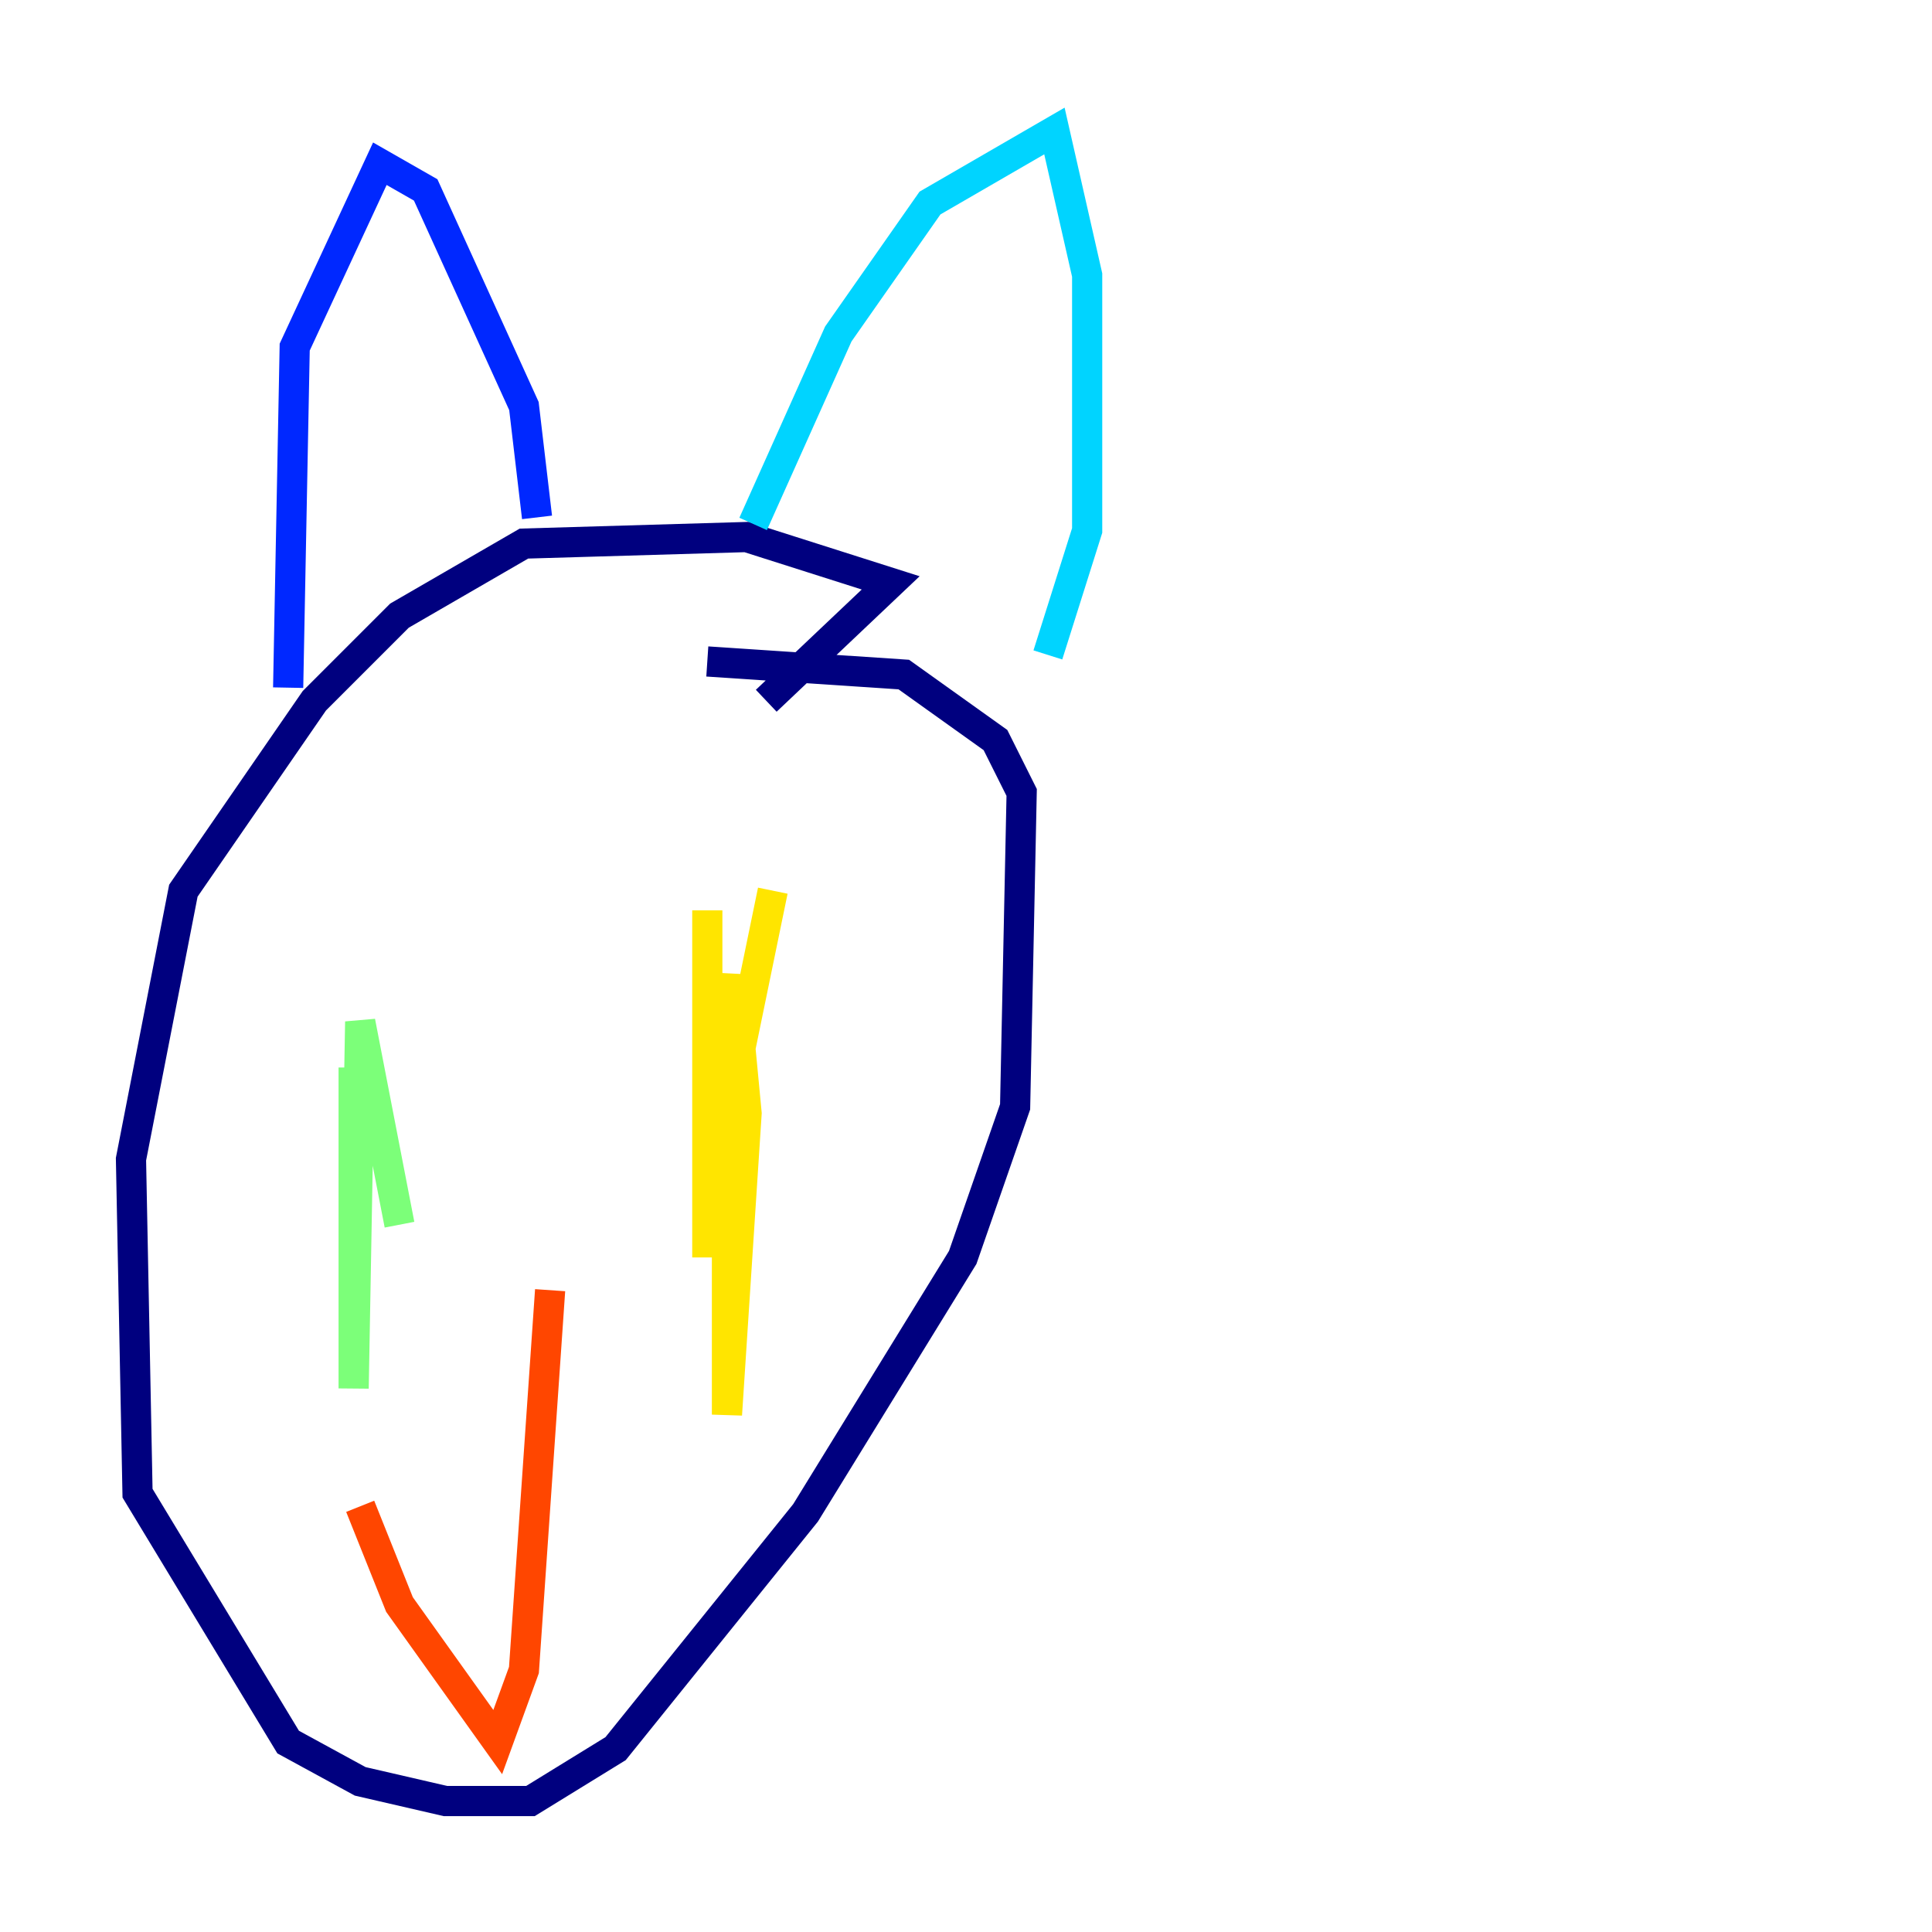 <?xml version="1.0" encoding="utf-8" ?>
<svg baseProfile="tiny" height="128" version="1.2" viewBox="0,0,128,128" width="128" xmlns="http://www.w3.org/2000/svg" xmlns:ev="http://www.w3.org/2001/xml-events" xmlns:xlink="http://www.w3.org/1999/xlink"><defs /><polyline fill="none" points="50.766,46.427 59.01,38.617 49.464,35.58 34.712,36.014 26.468,40.786 20.827,46.427 12.149,59.01 8.678,76.8 9.112,98.929 19.091,115.417 23.864,118.02 29.505,119.322 35.146,119.322 40.786,115.851 53.37,100.231 63.783,83.308 67.254,73.329 67.688,52.502 65.953,49.031 59.878,44.691 46.861,43.824" stroke="#00007f" stroke-width="2" /><polyline fill="none" points="19.091,45.559 19.525,22.997 25.166,10.848 28.203,12.583 34.712,26.902 35.58,34.278" stroke="#0028ff" stroke-width="2" /><polyline fill="none" points="49.898,34.712 55.539,22.129 61.614,13.451 69.858,8.678 72.027,18.224 72.027,35.146 69.424,43.39" stroke="#00d4ff" stroke-width="2" /><polyline fill="none" points="23.43,70.725 23.43,91.986 23.864,67.688 26.468,81.139" stroke="#7cff79" stroke-width="2" /><polyline fill="none" points="46.861,60.312 46.861,83.308 46.861,73.329 48.597,64.651 49.464,73.763 48.163,93.722 48.163,73.763 51.2,59.01" stroke="#ffe500" stroke-width="2" /><polyline fill="none" points="23.864,99.797 26.468,106.305 32.976,115.417 34.712,110.644 36.447,85.478" stroke="#ff4600" stroke-width="2" /><polyline fill="none" points="76.8,72.027 76.8,72.027" stroke="#7f0000" stroke-width="2" /></svg>